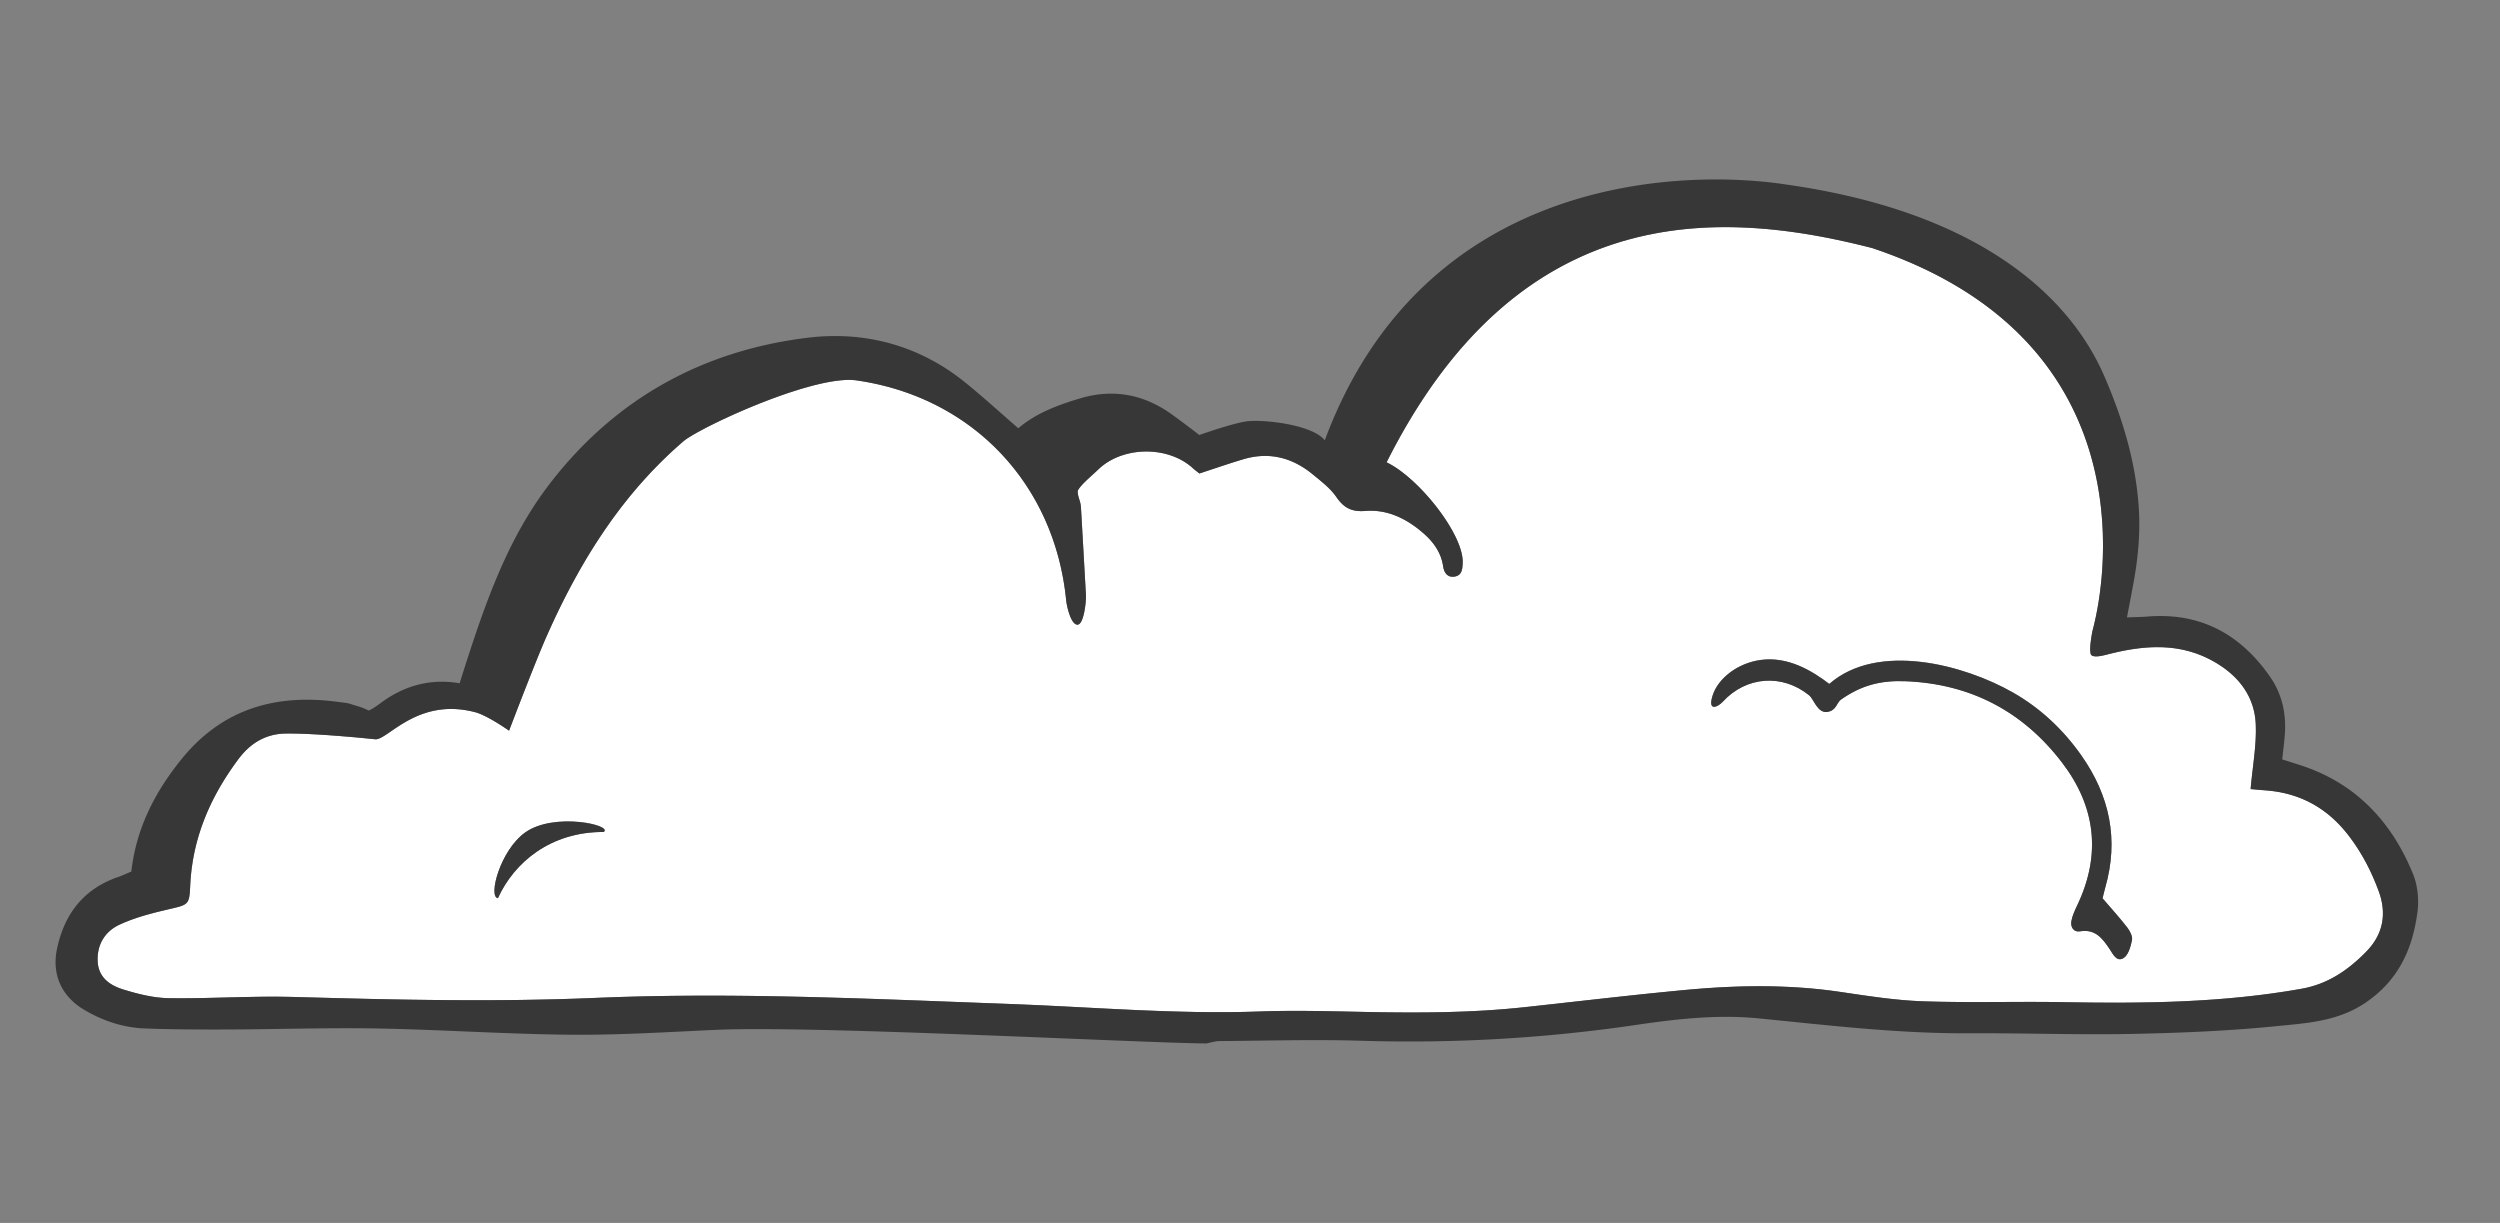 <svg id="Layer_1" data-name="Layer 1" xmlns="http://www.w3.org/2000/svg" viewBox="0 0 2862.02 1400"><rect x="0" y="0" width="2862.02" height="1400" fill="#808080" stroke="none"/><defs><style>.cls-1{fill:#fff;}.cls-2{fill:#373737;}</style></defs><path class="cls-1" d="M2689.34,957.29c-24.57-32.29-56.21-49.7-96.33-52.57-6.35-.45-12.69-1.09-16.46-1.41,2.28-26.19,6.94-50.5,5.86-74.56-1.39-30.79-18.71-54-45.23-69.84-40.08-24-82.2-20.71-125-9.61-5.92,1.54-14.88,3.55-17.95.63-3.34-3.19.6-25.15,1.55-28.73,18.2-68,55.54-334.16-252.44-437.25-175.84-45.21-404.54-56.12-555.92,245.34,36.9,17.57,88.6,82.79,87.15,115.34-.31,7.07-.93,14.1-9.22,15.49s-12.15-4.67-13.18-11.82c-2.27-15.7-11.08-27.74-22.29-37.56-18.91-16.55-41-27.83-66.74-25.77-15.25,1.23-24.52-3.22-33.12-15.84C1523.05,559,1512.51,551,1502.79,543c-23.32-19.17-49.74-26-79.2-17.31-16.3,4.84-32.37,10.46-50.51,16.37-2.65-2.14-5-3.86-7.19-5.84-28.7-26.41-81.19-25.75-109.11,1.77-6,5.9-19.59,16.77-23,23.9.12,8.47,3.24,10.53,3.77,19.45,2,33.27,3.79,66.55,5.67,99.83.42,7.39-2.45,34.63-10,34s-12-21.79-12.6-27.69c-13-133.19-107.46-233-240-252-49-7-180,54-198.46,69.9-71.3,61.38-119.53,139.38-157,224.44-13.25,30.08-42.35,106.69-42.35,106.69s-22.33-15.93-37.4-20.8c-67.24-18.51-101.75,32.13-115.81,30.63-27.15-2.89-74.89-6.94-102.24-6.59-22.69.28-40.48,10.61-54.54,29.48-32.36,43.43-52.79,90.86-55.09,145.53-.89,21.18-2.33,21-24.44,26.14-19.37,4.48-39.07,9.5-56.92,17.91-16,7.54-25.46,22.46-24.55,41.7.89,18.83,14.3,27.66,29.43,32.32,16.83,5.17,34.64,9.65,52.09,9.91,47.49.69,95.06-2.73,142.51-1.4,115.07,3.23,230.06,6,345.19,1.1,158.95-6.75,317.78,1.12,476.58,7,95,3.49,189.7,12,284.91,8.51,40.76-1.48,81.65-.21,122.46.59,60.18,1.18,120.28,1,180.21-5.48,61.23-6.61,122.39-14,183.69-19.71,59.23-5.58,118.51-6.56,177.71,2.18,31.54,4.65,63.25,9.71,95,10.79,54.11,1.84,108.33,0,162.48,1,90.69,1.66,181.09.6,270.81-15.36,30.18-5.37,53.32-21.37,73.9-42.31,19.68-20,23.94-43.78,14.25-69.92C2714.71,997.34,2704,976.54,2689.34,957.29ZM691.09,952.43c-60.94-.27-102.57,35-121.06,75.78-11.52-1.36,2.7-55,31.24-75.25C634.5,929.4,702.24,944.74,691.09,952.43Zm1749.62,123.75c-1.49,7.41-4.21,17.2-9.72,20.55-8,4.86-12.09-4.75-16.21-10.83-8-11.87-16.32-22.79-33.71-19.78-7.18,1.24-10.94-5.06-9.77-11.64,1.13-6.39,4.07-12.58,6.9-18.54,27.51-58,20.86-112.86-17.65-163.16-45-58.77-105.12-90.15-179.44-93-28-1.07-50.21,4.51-73.75,21.17-4.75,3.36-4.94,12.7-15.82,14s-15.29-14.91-20.35-19c-30.91-25-72.1-22-99.1,7.45-5.07,5.53-17.59,12-11.44-7.34s28.29-36.95,54.9-40.61c31.69-4.35,59.22,12.64,78.63,27.43,55.34-48.32,153.94-22.2,210.15,9.76,31.34,17.82,57.34,42.26,78.15,71.71,32.69,46.27,43.47,96.79,27.54,152-1.42,4.91-2.44,9.92-2.95,12,10.6,12.37,19.95,22.59,28.41,33.51C2438.5,1065.91,2441.57,1071.92,2440.71,1076.18Z"/><path class="cls-2" d="M2632.41,875.63c-6.2-2-12.41-3.94-19.69-6.25,1-9.67,2.16-18.44,2.87-27.24,2-24.46-2.74-47.23-17-67.69-34.24-49-80.23-73.63-140.76-68.59-7,.58-14,.59-22.85.95,3.07-16.28,5.67-29.33,8-42.43,5.05-28.58,7.51-57.11,5.29-86.38-3.87-51.12-18.41-98.81-38.48-145.63-21-48.89-92.87-182.35-364.08-221-116.44-18-415.22-13.53-529.09,292.69-14-17.57-66.91-23.7-87.42-21.91C1413.93,483.46,1373,498,1373,498s-20-15.5-32.7-24.45c-31.62-22.31-66.23-28.65-103.69-17.51-25.68,7.65-50.56,16.93-70.86,34.21-21-18.14-40.65-36.19-61.4-52.9-52.58-42.36-114.94-58.63-179.72-50.71C804,401.39,703.74,456.7,628.79,554.52c-47.43,61.91-72.52,134.08-96.06,207-2.21,6.86-4.34,13.75-6.53,20.69-31.11-5.31-58.37,1.61-82.65,17.22-7.5,4.83-14.87,11.33-21.53,14-9.25-4.63-13.14-4.91-20-7.31-4.15-1.44-8.73-1.72-13.14-2.34-71.9-10.09-133.88,6.92-181.19,65.42-30.52,37.74-51.86,79.44-57.32,128.52-5.4,2.26-10,4.51-14.84,6.16-39.65,13.53-61.75,42.23-70.23,82.17-6.3,29.63,5.26,54.72,31.12,70,21.48,12.72,44.73,20.42,69.58,21.35,31.89,1.19,63.84,1.27,95.76,1.16,57.16-.22,114.34-2.18,171.46-1.12,73.49,1.36,146.93,6.49,220.41,7.12,55.62.49,111.29-3.12,166.9-5.62,111.59-5,487.72,15.15,560.52,15.61,5-.94,10-2.69,15.06-2.72,54.21-.38,108.48-2,162.63-.35a1781.43,1781.43,0,0,0,315.3-18.28c46.15-6.78,92.65-12,139.78-7.3,79.77,7.9,159.44,17.44,239.86,17,62.39-.35,124.8,1.94,187.16.72,55.62-1.09,111.36-3.44,166.67-9,34.73-3.47,69.93-5.5,101.62-27.45,37.16-25.74,52.71-61.06,58.34-102.54,1.92-14.15.48-30.47-4.83-43.61C2738,940.23,2696.36,896.06,2632.41,875.63Zm76.33,214c-20.58,20.94-43.72,36.94-73.9,42.31-89.72,16-180.12,17-270.81,15.36-54.15-1-108.37.87-162.48-1-31.77-1.08-63.48-6.14-95-10.79-59.2-8.74-118.48-7.76-177.71-2.18-61.3,5.76-122.46,13.1-183.69,19.71-59.93,6.47-120,6.66-180.21,5.48-40.81-.8-81.7-2.07-122.46-.59-95.21,3.46-190-5-284.91-8.51-158.8-5.83-317.63-13.7-476.58-7-115.13,4.88-230.12,2.13-345.19-1.1-47.45-1.33-95,2.09-142.51,1.4-17.45-.26-35.26-4.74-52.09-9.91-15.13-4.66-28.54-13.49-29.43-32.32-.91-19.24,8.54-34.16,24.55-41.7,17.85-8.41,37.55-13.43,56.92-17.91,22.11-5.11,23.55-5,24.44-26.14,2.3-54.67,22.73-102.1,55.09-145.53,14.06-18.87,31.85-29.2,54.54-29.48,27.35-.35,75.09,3.7,102.24,6.59,14.06,1.5,48.57-49.14,115.81-30.63,15.07,4.87,37.4,20.8,37.4,20.8s29.1-76.61,42.35-106.69c37.5-85.06,85.73-163.06,157-224.44,18.48-15.91,149.43-76.92,198.46-69.9,132.55,19,227,118.8,240,252,.57,5.9,5.05,27,12.6,27.69s10.41-26.6,10-34c-1.88-33.28-3.71-66.56-5.67-99.83-.53-8.92-3.65-11-3.77-19.45,3.45-7.13,17.07-18,23-23.9,27.92-27.52,80.41-28.18,109.11-1.77,2.15,2,4.54,3.7,7.19,5.84,18.14-5.91,34.21-11.53,50.51-16.37,29.46-8.74,55.88-1.86,79.2,17.31,9.72,8,20.26,15.94,27.19,26.11,8.6,12.62,17.87,17.07,33.12,15.84,25.78-2.06,47.83,9.22,66.74,25.77,11.21,9.82,20,21.86,22.29,37.56,1,7.15,4.81,13.21,13.18,11.82s8.91-8.42,9.22-15.49c1.45-32.55-50.25-97.77-87.15-115.34C1738.76,227.83,1967.46,238.74,2143.3,284c308,103.09,270.64,369.26,252.44,437.25-.95,3.58-4.89,25.54-1.55,28.73,3.07,2.92,12,.91,17.95-.63,42.84-11.1,85-14.36,125,9.61,26.52,15.87,43.84,39.05,45.23,69.84,1.08,24.06-3.58,48.37-5.86,74.56,3.77.32,10.11,1,16.46,1.41,40.12,2.87,71.76,20.28,96.33,52.57,14.65,19.25,25.37,40.05,33.65,62.38C2732.68,1045.81,2728.42,1069.56,2708.74,1089.59Z"/><path class="cls-2" d="M2407.07,1028.5c.51-2.12,1.53-7.13,2.95-12,15.93-55.24,5.15-105.76-27.54-152-20.81-29.45-46.81-53.89-78.15-71.71-56.21-32-154.81-58.08-210.15-9.76-19.41-14.79-46.94-31.78-78.63-27.43-26.61,3.66-48.75,21.28-54.9,40.61s6.37,12.87,11.44,7.34c27-29.44,68.19-32.43,99.1-7.45,5.06,4.08,9.47,20.35,20.35,19s11.07-10.69,15.82-14c23.54-16.66,45.74-22.24,73.75-21.17,74.32,2.83,134.45,34.21,179.44,93,38.51,50.3,45.16,105.12,17.65,163.16-2.83,6-5.77,12.15-6.9,18.54-1.17,6.58,2.59,12.88,9.77,11.64,17.39-3,25.68,7.91,33.71,19.78,4.12,6.08,8.23,15.69,16.21,10.83,5.51-3.35,8.23-13.14,9.72-20.55.86-4.26-2.21-10.27-5.23-14.17C2427,1051.09,2417.67,1040.87,2407.07,1028.5Z"/><path class="cls-2" d="M601.27,953c-28.54,20.23-42.76,73.89-31.24,75.25,18.49-40.78,60.12-76.05,121.06-75.78C702.24,944.74,634.5,929.4,601.27,953Z"/></svg>